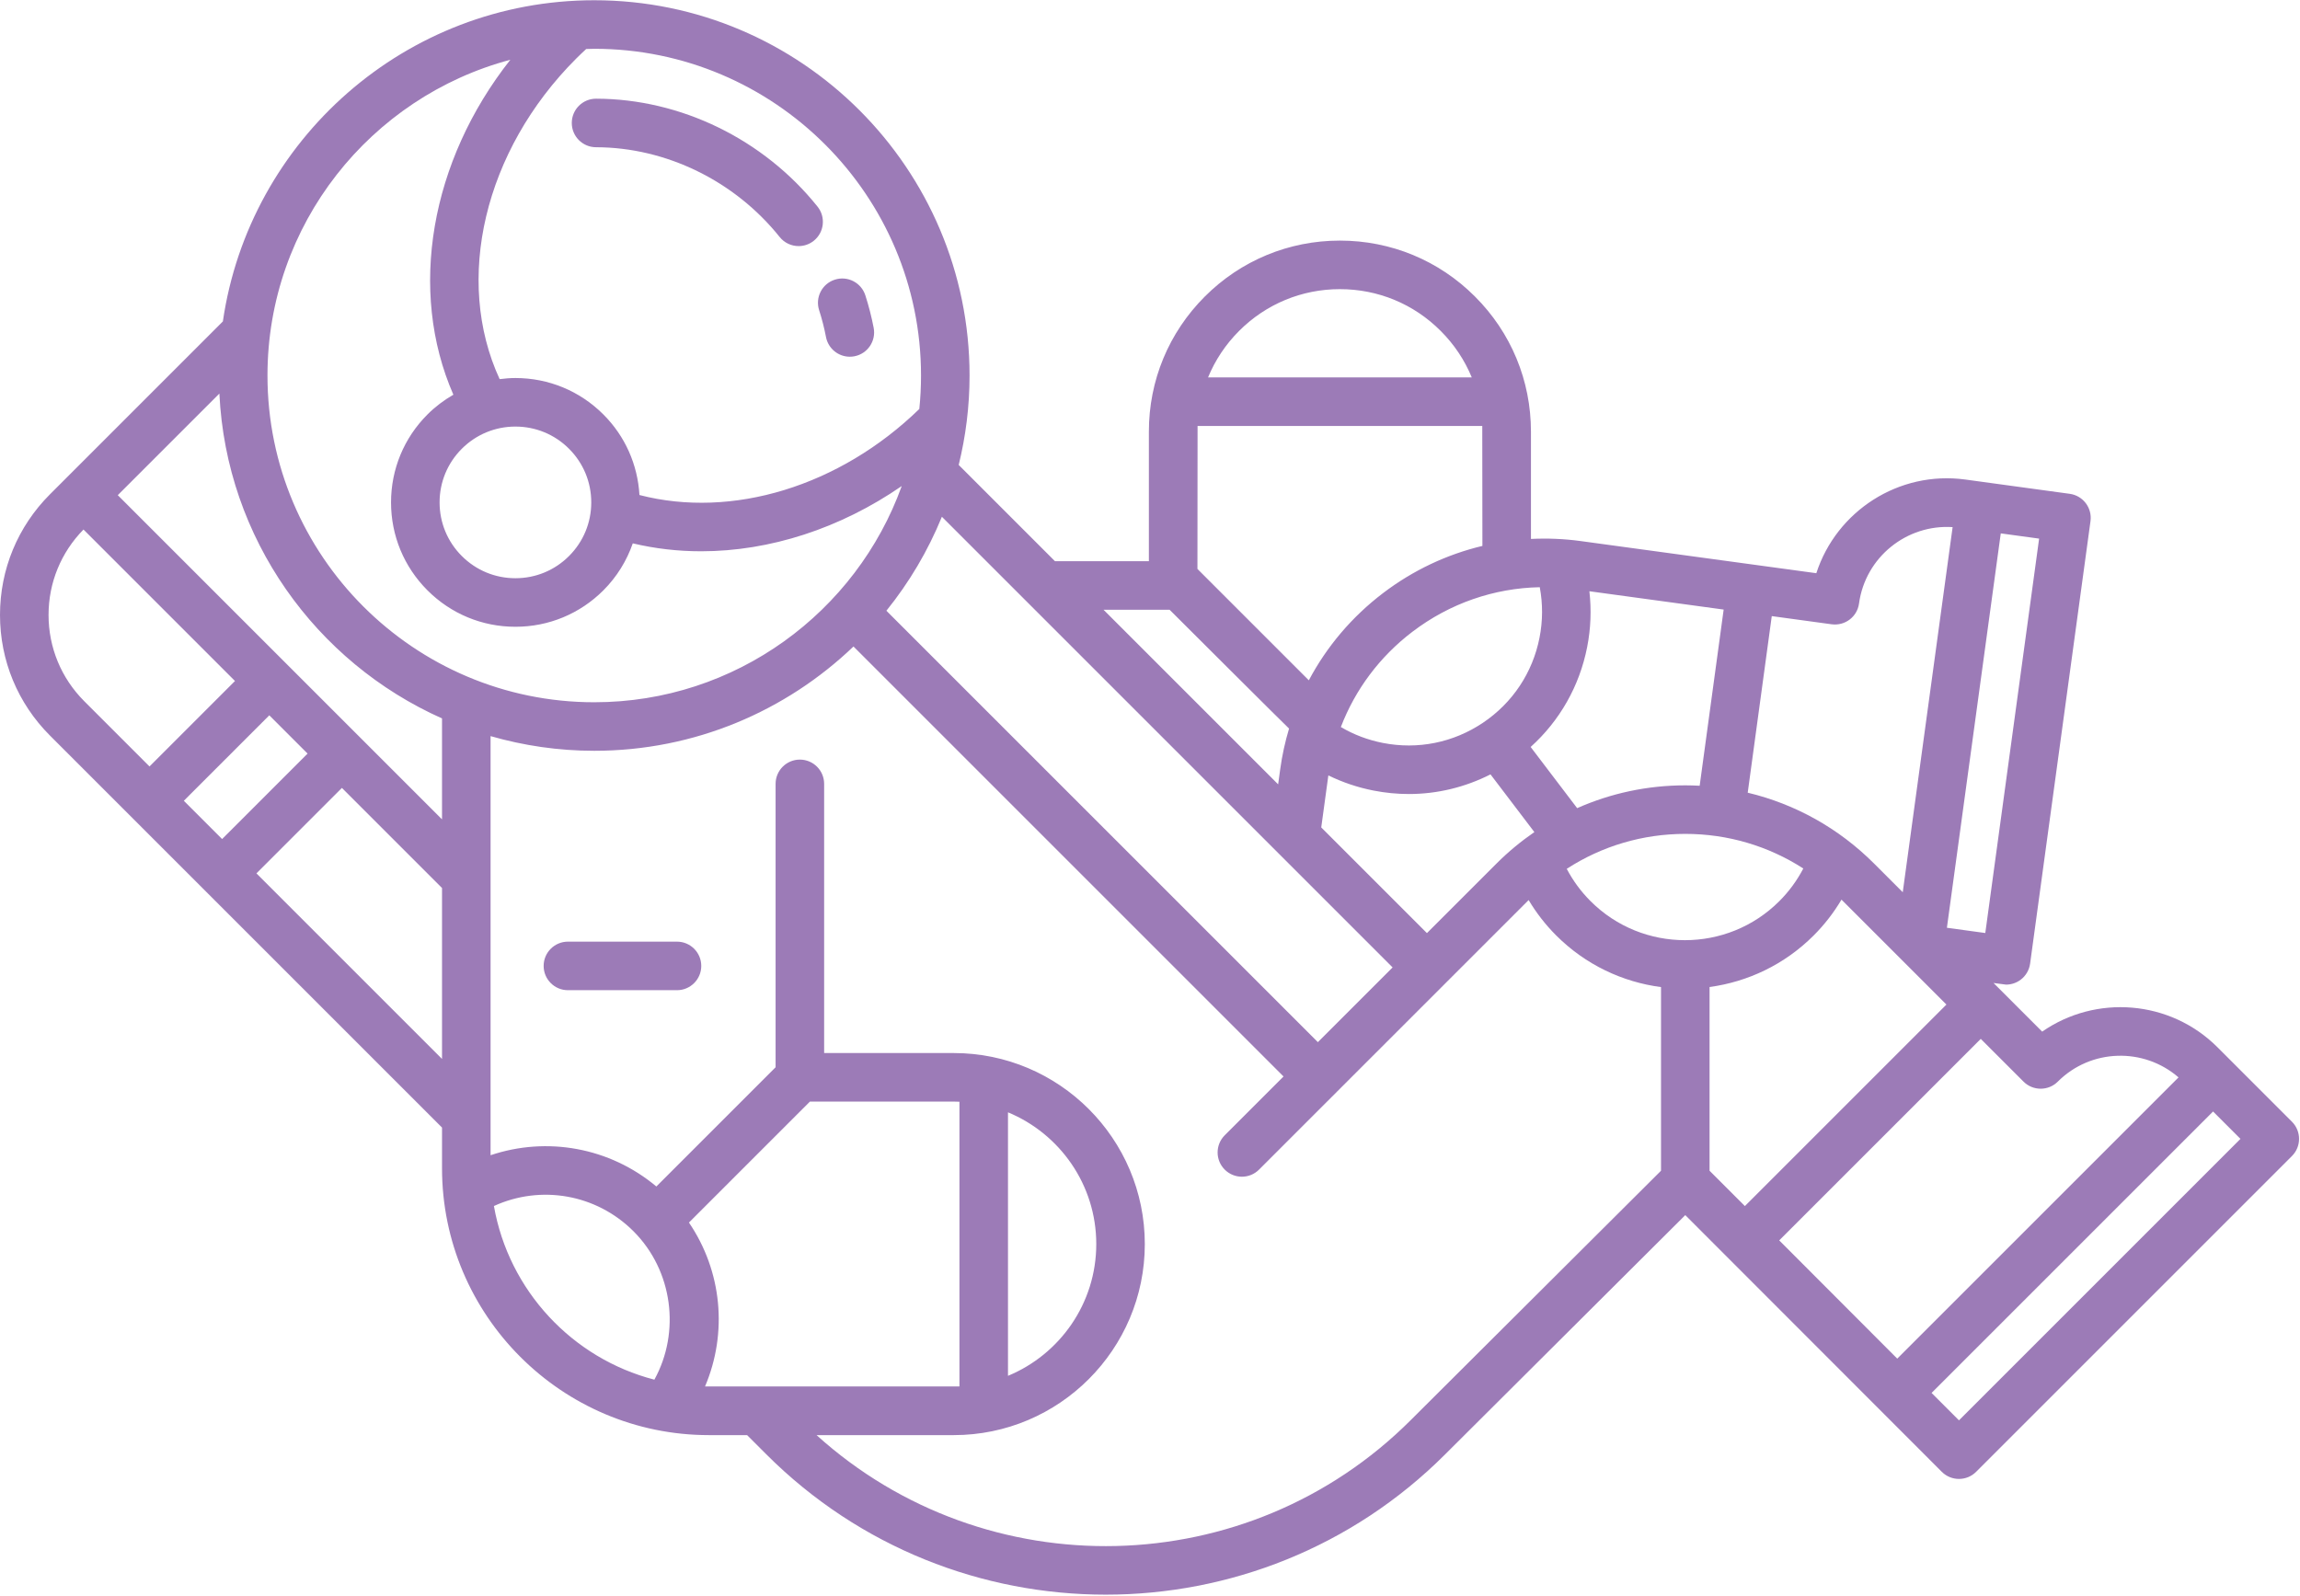 <?xml version="1.0" encoding="UTF-8" standalone="no"?>
<svg width="379px" height="263px" viewBox="0 0 379 263" version="1.1" xmlns="http://www.w3.org/2000/svg" xmlns:xlink="http://www.w3.org/1999/xlink">
    <!-- Generator: Sketch 39.1 (31720) - http://www.bohemiancoding.com/sketch -->
    <title>Group</title>
    <desc>Created with Sketch.</desc>
    <defs></defs>
    <g id="Page-1" stroke="none" stroke-width="1" fill="none" fill-rule="evenodd">
        <g id="Artboard-2" transform="translate(-497, -2429)" fill="#9C7BB7">
            <g id="astronaut_1190071_easyicon.net" transform="translate(497, 2429)">
                <g id="Capa_1">
                    <g id="Group">
                        <path d="M134.979,51.125 C135.445,52.57 135.825,54.056 136.109,55.54 C136.475,57.456 138.152,58.789 140.033,58.789 C140.283,58.789 140.536,58.766 140.79,58.717 C142.96,58.302 144.382,56.206 143.967,54.036 C143.621,52.231 143.159,50.426 142.593,48.67 C141.916,46.568 139.665,45.411 137.559,46.091 C135.455,46.769 134.3,49.023 134.979,51.125 L134.979,51.125 Z" id="Shape"></path>
                        <path d="M94.22,20.258 C94.216,22.467 96.004,24.261 98.213,24.265 C109.763,24.285 121.075,29.814 128.474,39.057 C129.264,40.043 130.426,40.557 131.6,40.557 C132.476,40.557 133.359,40.27 134.097,39.68 C135.822,38.299 136.1,35.782 134.72,34.057 C125.821,22.94 112.178,16.288 98.227,16.265 L98.22,16.265 C96.014,16.265 94.224,18.051 94.22,20.258 L94.22,20.258 Z" id="Shape"></path>
                        <path d="M111.556,155.187 L93.583,155.187 C91.374,155.187 89.583,156.978 89.583,159.187 C89.583,161.396 91.374,163.187 93.583,163.187 L111.556,163.187 C113.765,163.187 115.556,161.396 115.556,159.187 C115.556,156.978 113.765,155.187 111.556,155.187 L111.556,155.187 Z" id="Shape"></path>
                        <path d="M377.673,184.862 L365.406,172.594 C357.556,164.744 345.323,163.889 336.516,170.016 L328.501,162.002 C329.707,162.162 330.52,162.268 330.563,162.268 C331.432,162.268 332.283,161.985 332.983,161.454 C333.828,160.811 334.382,159.86 334.526,158.809 L344.477,85.886 C344.776,83.698 343.245,81.681 341.056,81.382 L323.86,79.03 C312.86,77.529 302.604,84.258 299.299,94.466 L260.479,89.171 C257.73,88.795 254.987,88.686 252.275,88.82 L252.275,71.137 C252.275,62.714 248.996,54.805 243.049,48.871 C237.118,42.926 229.213,39.651 220.789,39.651 C212.38,39.651 204.474,42.926 198.527,48.875 C192.581,54.824 189.309,62.731 189.316,71.137 L189.316,92.491 L173.844,92.491 L157.978,76.624 C159.138,71.898 159.766,66.965 159.766,61.886 C159.766,27.784 132.022,0.04 97.92,0.04 C66.845,0.04 41.06,23.08 36.725,52.972 L8.235,81.462 C2.925,86.772 0,93.833 0,101.344 C0,108.854 2.925,115.915 8.236,121.226 L72.837,185.827 L72.837,192.521 C72.837,216.778 92.571,236.512 116.827,236.512 L123.108,236.512 L126.267,239.669 C141.692,255.094 161.946,262.804 182.207,262.804 C202.464,262.804 222.728,255.09 238.148,239.669 L277.706,200.255 L319.975,242.56 C320.756,243.341 321.78,243.732 322.803,243.732 C323.826,243.732 324.851,243.341 325.631,242.56 L377.673,190.518 C379.235,188.957 379.235,186.423 377.673,184.862 L377.673,184.862 Z M281.706,192.942 L281.706,162.663 C287.985,161.813 294.044,158.985 298.858,154.17 C300.648,152.381 302.175,150.4 303.446,148.261 L320.739,165.553 L287.528,198.764 L281.706,192.942 L281.706,192.942 Z M235.134,153.779 L217.718,136.363 L218.875,127.896 C218.88,127.859 218.887,127.824 218.893,127.788 C221.228,128.932 223.709,129.772 226.318,130.285 C228.267,130.668 230.223,130.857 232.166,130.857 C236.836,130.857 241.417,129.745 245.609,127.62 L252.837,137.13 C250.629,138.651 248.537,140.376 246.601,142.313 L235.134,153.779 L235.134,153.779 Z M253.726,96.773 C254.242,99.53 254.231,102.323 253.686,105.095 C252.553,110.86 249.243,115.838 244.365,119.114 C239.487,122.39 233.628,123.572 227.861,122.436 C225.389,121.95 223.073,121.069 220.949,119.818 C223.319,113.633 227.357,108.21 232.76,104.102 C238.888,99.443 246.175,96.925 253.726,96.773 L253.726,96.773 Z M277.706,129.427 C271.465,129.427 265.428,130.73 259.888,133.186 L252.224,123.103 C257.013,118.791 260.271,113.075 261.536,106.639 C262.138,103.577 262.253,100.497 261.904,97.44 L284.029,100.458 L280.075,129.495 C279.289,129.452 278.5,129.427 277.706,129.427 L277.706,129.427 Z M277.706,137.427 C284.71,137.427 291.404,139.423 297.153,143.131 C296.12,145.108 294.802,146.913 293.202,148.513 C284.626,157.088 270.672,157.089 262.096,148.513 C260.503,146.92 259.195,145.133 258.172,143.186 C263.941,139.442 270.667,137.427 277.706,137.427 L277.706,137.427 Z M327.142,153.763 L320.815,152.898 L329.691,87.902 L336.011,88.766 L327.142,153.763 L327.142,153.763 Z M301.831,102.885 C304.03,103.172 306.036,101.651 306.334,99.462 C307.376,91.826 314.179,86.381 321.758,86.871 L313.54,147.041 L308.811,142.312 C302.985,136.486 295.811,132.503 287.994,130.638 L291.956,101.537 L301.831,102.885 L301.831,102.885 Z M227.919,97.733 C222.761,101.654 218.621,106.558 215.672,112.117 L197.317,93.762 C197.317,93.762 197.327,70.509 197.339,70.198 L244.252,70.198 C244.264,70.511 244.275,89.968 244.275,89.968 C238.418,91.37 232.859,93.978 227.919,97.733 L227.919,97.733 Z M220.79,47.652 C227.073,47.652 232.967,50.091 237.393,54.529 C239.628,56.758 241.356,59.362 242.522,62.198 L199.067,62.198 C200.231,59.365 201.956,56.763 204.187,54.531 C208.621,50.095 214.518,47.652 220.79,47.652 L220.79,47.652 Z M192.733,100.491 C192.733,100.491 212.218,119.934 212.414,120.07 C211.76,122.258 211.264,124.509 210.95,126.815 L210.616,129.262 L181.846,100.492 L192.733,100.492 L192.733,100.491 Z M229.478,159.436 L217.162,171.751 L146.062,100.652 C149.82,95.995 152.913,90.785 155.206,85.163 L229.478,159.436 L229.478,159.436 Z M151.768,61.886 C151.768,63.748 151.673,65.588 151.487,67.402 C138.367,80.151 120.648,85.54 105.37,81.579 C105.077,76.564 103.008,71.885 99.425,68.304 C95.554,64.432 90.407,62.3 84.933,62.3 C84.055,62.3 83.189,62.375 82.332,62.483 C74.801,46.147 79.751,24.849 94.939,9.662 C95.501,9.1 96.052,8.577 96.596,8.075 C97.038,8.064 97.478,8.041 97.923,8.041 C127.612,8.041 151.768,32.196 151.768,61.886 L151.768,61.886 Z M84.933,70.3 C88.27,70.3 91.409,71.6 93.769,73.96 C96.129,76.32 97.429,79.459 97.429,82.797 C97.429,86.135 96.129,89.273 93.769,91.633 C91.409,93.993 88.27,95.293 84.933,95.293 C81.595,95.293 78.456,93.993 76.096,91.632 C73.736,89.273 72.436,86.135 72.436,82.797 C72.436,79.459 73.736,76.32 76.096,73.96 C78.456,71.6 81.595,70.3 84.933,70.3 L84.933,70.3 Z M84.094,9.849 C70.911,26.551 67.208,47.887 74.708,65.049 C73.171,65.938 71.729,67.015 70.44,68.305 C66.568,72.176 64.436,77.324 64.436,82.798 C64.436,88.272 66.569,93.42 70.44,97.29 C74.311,101.162 79.458,103.294 84.933,103.294 C90.408,103.294 95.554,101.162 99.425,97.291 C101.644,95.072 103.269,92.426 104.272,89.547 C107.945,90.419 111.721,90.853 115.535,90.853 C126.837,90.853 138.452,87.1 148.591,80.101 C141.108,100.855 121.223,115.734 97.923,115.734 C68.232,115.734 44.076,91.579 44.076,61.887 C44.075,36.976 61.083,15.969 84.094,9.849 L84.094,9.849 Z M72.837,135.034 L19.407,81.604 L36.15,64.861 C37.287,88.761 52.059,109.137 72.836,118.397 L72.836,135.034 L72.837,135.034 Z M30.293,131.97 L44.377,117.886 L50.685,124.194 L36.601,138.278 L30.293,131.97 L30.293,131.97 Z M8,101.344 C8,96.037 10.048,91.05 13.758,87.267 L38.721,112.23 L24.637,126.314 L13.893,115.57 C10.093,111.77 8,106.717 8,101.344 L8,101.344 Z M42.257,143.934 L56.341,129.85 L72.837,146.346 L72.837,174.514 L42.257,143.934 L42.257,143.934 Z M81.389,198.756 C89.106,195.23 98.251,196.78 104.39,202.918 C110.869,209.397 112.158,219.51 107.83,227.373 C94.295,223.876 83.832,212.679 81.389,198.756 L81.389,198.756 Z M116.176,228.496 C119.936,219.64 118.974,209.492 113.526,201.48 L133.46,181.545 L157.162,181.545 C157.476,181.545 157.787,181.557 158.099,181.569 L158.099,228.489 C157.788,228.5 116.393,228.5 116.176,228.496 L116.176,228.496 Z M180.646,205.029 C180.646,214.815 174.628,223.218 166.099,226.741 L166.099,183.315 C174.627,186.839 180.646,195.243 180.646,205.029 L180.646,205.029 Z M232.492,234.013 C205.624,260.878 162.432,261.712 134.553,236.512 L157.162,236.512 C174.522,236.512 188.645,222.389 188.645,205.029 C188.645,187.669 174.522,173.545 157.162,173.545 L135.804,173.545 L135.804,129.185 C135.804,126.976 134.013,125.185 131.804,125.185 C129.595,125.185 127.804,126.976 127.804,129.185 L127.804,175.889 L108.156,195.537 C100.478,189.105 90.139,187.255 80.837,190.385 L80.837,121.314 C86.268,122.877 91.995,123.733 97.922,123.733 C114.481,123.733 129.529,117.179 140.641,106.544 L211.505,177.407 L201.814,187.098 C200.251,188.66 200.251,191.193 201.814,192.754 C203.375,194.317 205.91,194.317 207.47,192.754 L251.892,148.333 C253.151,150.439 254.664,152.395 256.438,154.169 C261.283,159.014 267.387,161.845 273.706,162.676 L273.706,192.942 L232.492,234.013 L232.492,234.013 Z M293.185,204.419 L326.396,171.209 L333.438,178.251 C335.001,179.814 337.534,179.814 339.094,178.251 C344.543,172.804 353.251,172.583 358.983,177.558 L312.634,223.906 L293.185,204.419 L293.185,204.419 Z M322.803,234.075 L318.29,229.562 L364.676,183.177 L369.188,187.69 L322.803,234.075 L322.803,234.075 Z" id="Shape"></path>
                    </g>
                </g>
            </g>
        </g>
    </g>
</svg>